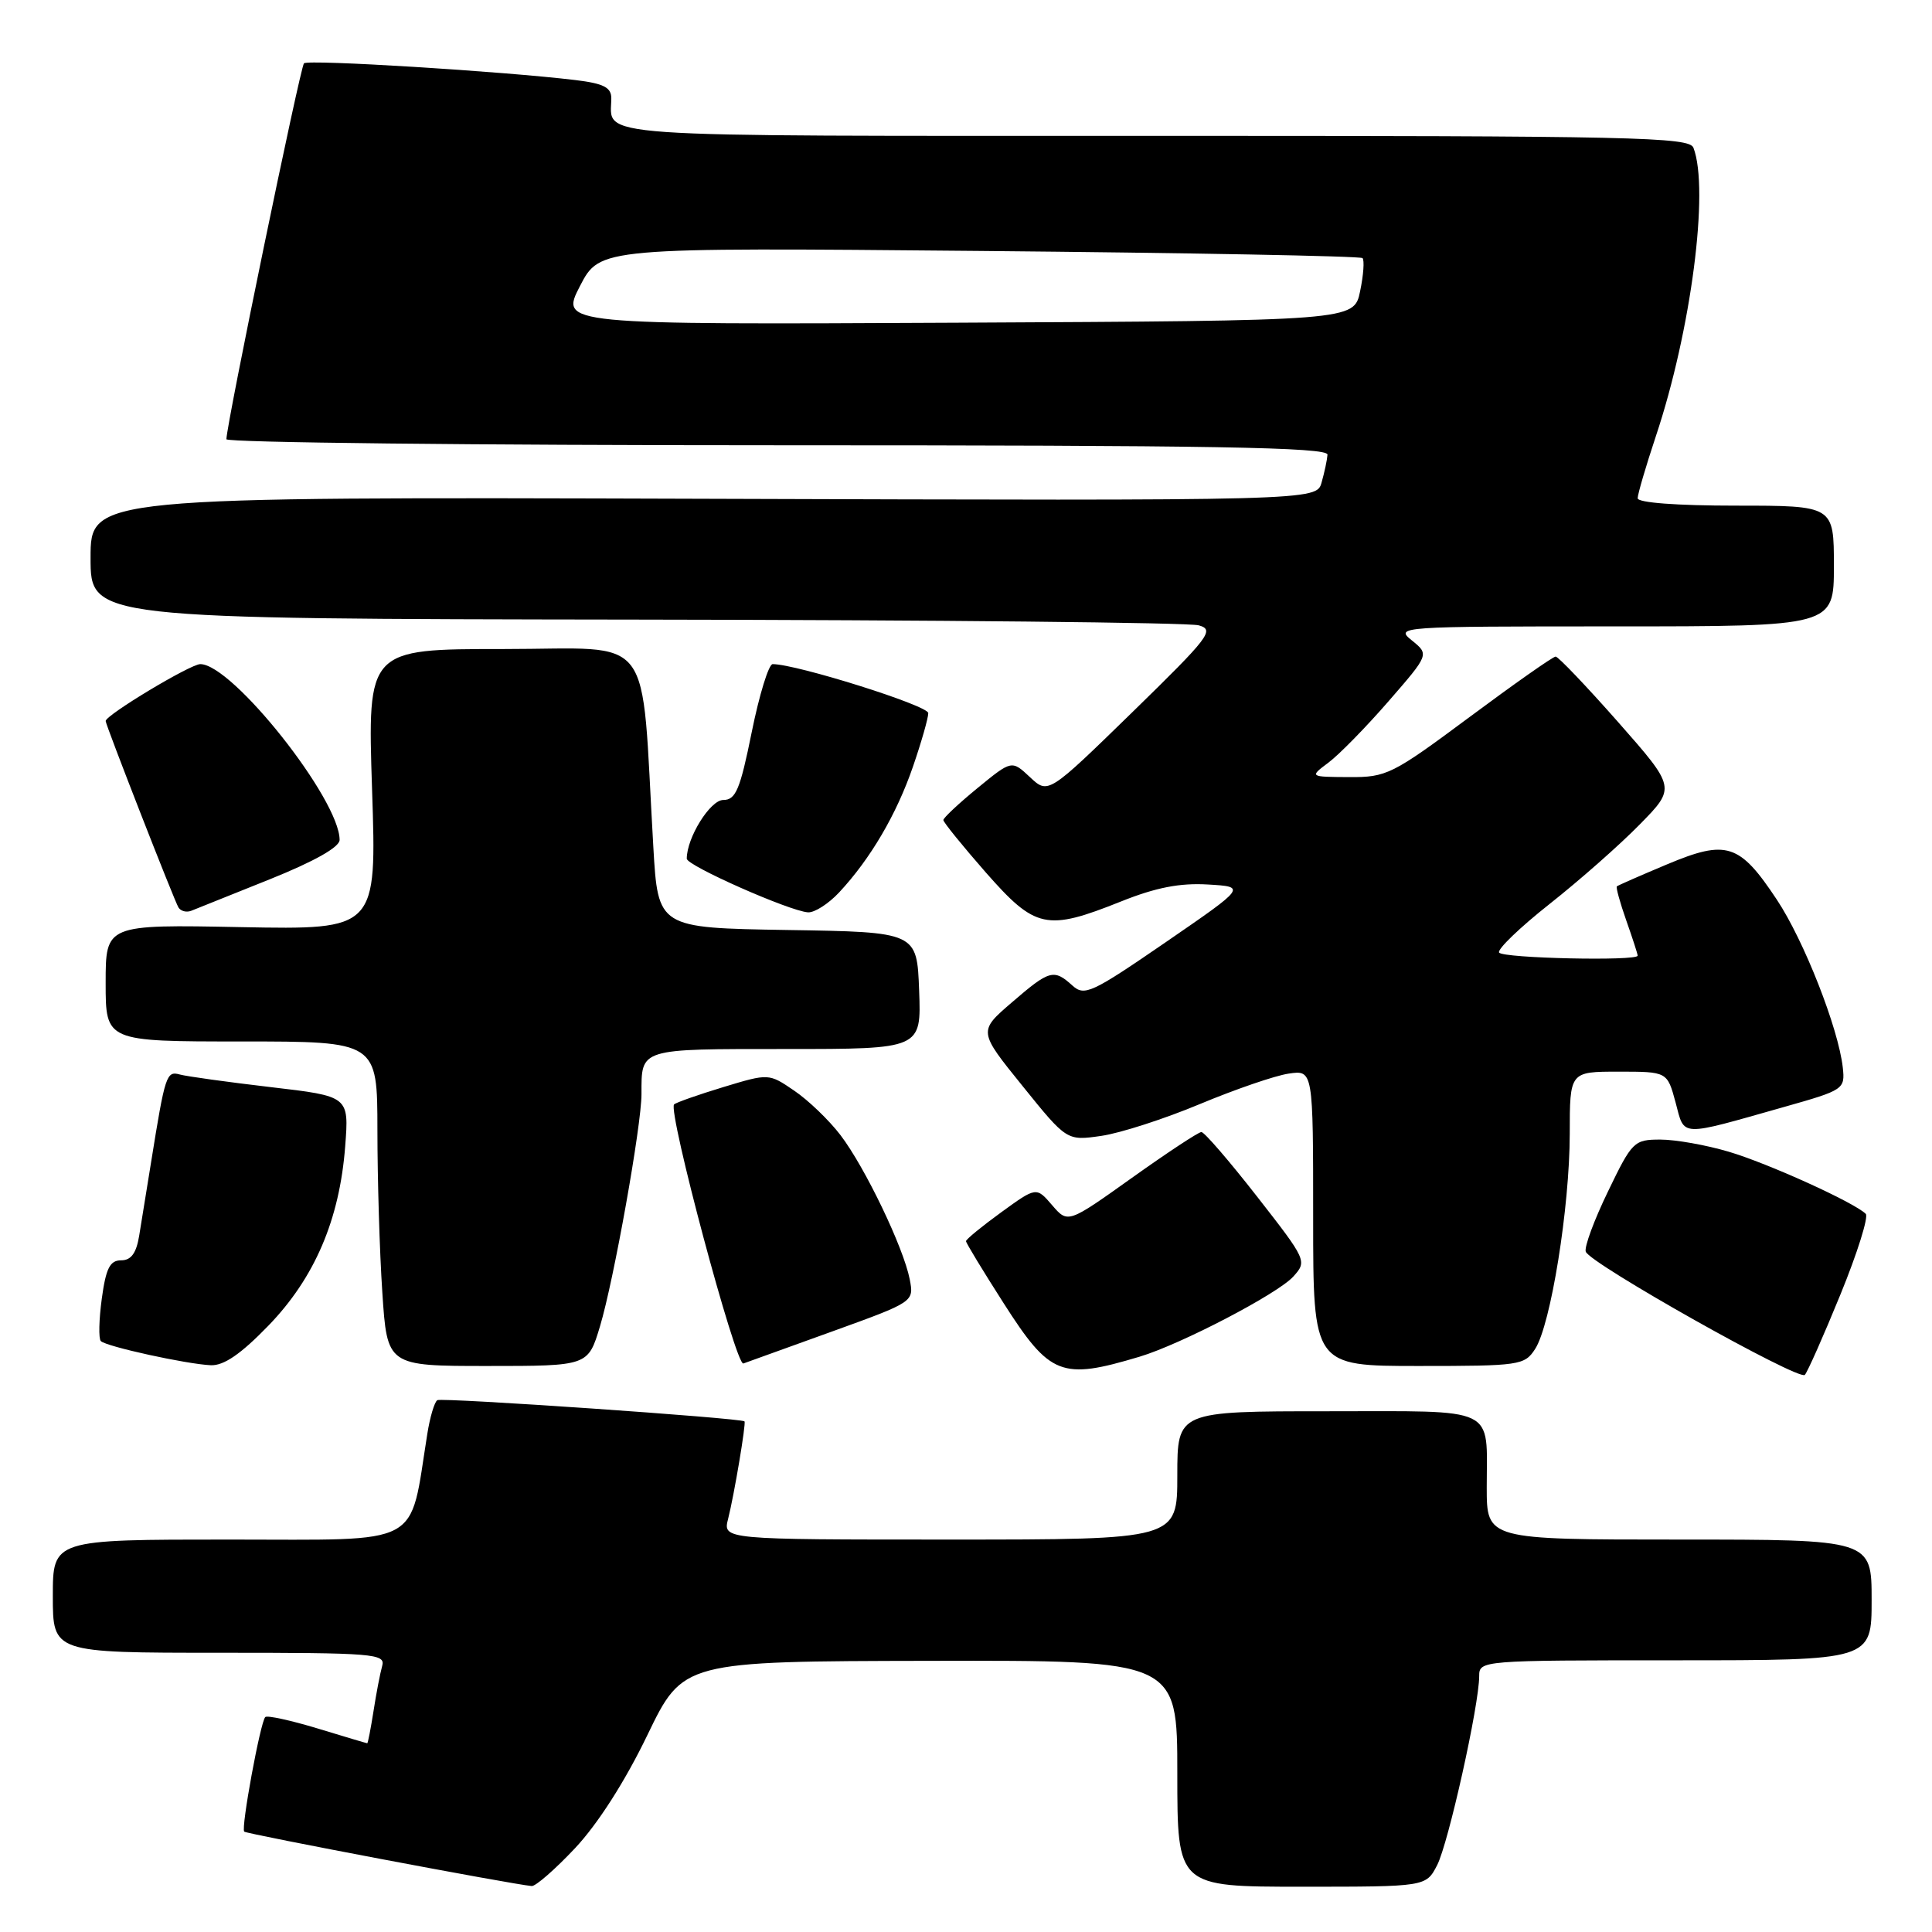 <?xml version="1.0" encoding="UTF-8" standalone="no"?>
<!DOCTYPE svg PUBLIC "-//W3C//DTD SVG 1.1//EN" "http://www.w3.org/Graphics/SVG/1.1/DTD/svg11.dtd" >
<svg xmlns="http://www.w3.org/2000/svg" xmlns:xlink="http://www.w3.org/1999/xlink" version="1.1" viewBox="0 0 256 256">
 <g >
 <path fill="currentColor"
d=" M 76.22 244.87 C 79.21 241.68 82.83 236.03 85.77 229.93 C 90.50 220.13 90.50 220.13 123.25 220.07 C 156.00 220.00 156.00 220.00 156.00 235.00 C 156.00 250.00 156.00 250.00 172.47 250.00 C 188.95 250.00 188.95 250.00 190.43 247.14 C 191.92 244.24 196.00 225.93 196.00 222.09 C 196.00 220.02 196.28 220.00 222.00 220.00 C 248.00 220.00 248.00 220.00 248.00 212.00 C 248.00 204.00 248.00 204.00 222.50 204.00 C 197.00 204.00 197.00 204.00 197.00 197.08 C 197.00 186.20 198.68 187.00 175.89 187.00 C 156.00 187.00 156.00 187.00 156.00 195.50 C 156.00 204.00 156.00 204.00 125.89 204.00 C 95.78 204.00 95.78 204.00 96.48 201.25 C 97.27 198.14 98.88 188.59 98.65 188.34 C 98.25 187.90 58.55 185.16 57.95 185.53 C 57.57 185.76 56.97 187.78 56.62 190.00 C 54.19 205.16 56.37 204.00 30.42 204.00 C 7.00 204.00 7.00 204.00 7.00 211.50 C 7.00 219.00 7.00 219.00 29.07 219.00 C 49.61 219.00 51.10 219.12 50.64 220.75 C 50.37 221.71 49.85 224.41 49.49 226.75 C 49.12 229.09 48.75 231.00 48.66 230.99 C 48.57 230.99 45.60 230.10 42.05 229.02 C 38.51 227.95 35.40 227.27 35.15 227.52 C 34.50 228.17 31.91 242.24 32.36 242.70 C 32.69 243.02 67.78 249.67 70.45 249.91 C 70.97 249.96 73.57 247.69 76.22 244.87 Z  M 243.87 171.52 C 246.11 166.04 247.62 161.23 247.22 160.84 C 245.68 159.32 234.23 154.13 229.07 152.61 C 226.08 151.72 222.01 151.00 220.01 151.00 C 216.52 151.00 216.26 151.25 213.07 157.87 C 211.24 161.64 209.91 165.23 210.12 165.85 C 210.65 167.42 238.36 183.00 239.15 182.18 C 239.50 181.80 241.63 177.01 243.87 171.52 Z  M 151.00 179.77 C 156.47 178.13 169.30 171.44 171.37 169.15 C 173.21 167.11 173.15 166.98 166.56 158.54 C 162.89 153.84 159.58 150.00 159.19 150.00 C 158.81 150.00 154.67 152.73 150.00 156.06 C 141.50 162.12 141.50 162.12 139.41 159.69 C 137.32 157.26 137.32 157.26 132.66 160.64 C 130.10 162.50 128.00 164.22 128.00 164.46 C 128.00 164.70 130.25 168.40 133.00 172.70 C 139.14 182.30 140.62 182.88 151.00 179.77 Z  M 35.56 175.66 C 41.69 169.33 45.00 161.61 45.74 151.88 C 46.25 145.26 46.25 145.26 35.88 144.05 C 30.17 143.38 24.75 142.63 23.84 142.38 C 22.05 141.89 21.89 142.36 20.02 154.00 C 19.45 157.57 18.74 161.96 18.44 163.75 C 18.06 166.06 17.37 167.00 16.05 167.00 C 14.57 167.00 14.04 168.04 13.49 172.06 C 13.11 174.85 13.05 177.38 13.36 177.70 C 14.09 178.43 24.74 180.76 27.94 180.90 C 29.66 180.97 31.93 179.41 35.56 175.66 Z  M 79.50 175.75 C 81.33 169.68 85.00 149.13 85.00 144.98 C 85.00 138.87 84.58 139.00 104.15 139.00 C 122.08 139.00 122.08 139.00 121.79 131.25 C 121.50 123.50 121.50 123.50 104.34 123.23 C 87.19 122.95 87.19 122.95 86.57 112.23 C 84.88 83.16 87.03 86.00 66.74 86.00 C 48.69 86.00 48.69 86.00 49.30 104.60 C 49.92 123.19 49.92 123.19 31.96 122.85 C 14.00 122.50 14.00 122.50 14.00 130.25 C 14.00 138.00 14.00 138.00 32.00 138.00 C 50.00 138.00 50.00 138.00 50.01 149.75 C 50.01 156.21 50.30 165.89 50.66 171.25 C 51.30 181.00 51.30 181.00 64.61 181.00 C 77.92 181.00 77.92 181.00 79.50 175.75 Z  M 110.31 176.41 C 121.12 172.50 121.12 172.50 120.54 169.50 C 119.71 165.28 114.63 154.69 111.37 150.41 C 109.86 148.43 107.10 145.78 105.24 144.52 C 101.87 142.22 101.87 142.22 95.83 144.05 C 92.50 145.06 89.58 146.09 89.32 146.34 C 88.46 147.21 97.50 181.02 98.50 180.67 C 99.05 180.48 104.36 178.56 110.31 176.41 Z  M 203.41 178.75 C 205.49 175.55 207.99 159.96 208.00 150.25 C 208.00 142.00 208.00 142.00 214.46 142.00 C 220.92 142.00 220.92 142.00 222.02 146.07 C 223.26 150.70 222.33 150.66 236.50 146.65 C 244.32 144.44 244.49 144.32 244.18 141.46 C 243.60 136.25 239.04 124.63 235.44 119.21 C 230.50 111.76 228.80 111.22 220.92 114.52 C 217.39 116.00 214.38 117.32 214.24 117.45 C 214.10 117.58 214.66 119.61 215.49 121.97 C 216.32 124.32 217.00 126.42 217.00 126.63 C 217.00 127.37 199.11 126.98 198.64 126.22 C 198.37 125.80 201.38 122.90 205.33 119.78 C 209.27 116.67 214.65 111.93 217.28 109.24 C 222.06 104.37 222.06 104.37 214.41 95.68 C 210.20 90.91 206.47 87.00 206.13 87.00 C 205.78 87.00 200.66 90.60 194.74 95.00 C 184.46 102.64 183.74 103.00 178.74 102.97 C 173.50 102.94 173.50 102.94 176.04 101.04 C 177.43 100.00 181.01 96.35 183.98 92.93 C 189.38 86.72 189.38 86.72 187.08 84.86 C 184.82 83.04 185.34 83.00 213.89 83.00 C 243.00 83.00 243.00 83.00 243.00 75.00 C 243.00 67.00 243.00 67.00 230.00 67.00 C 222.19 67.00 217.00 66.61 217.00 66.02 C 217.00 65.48 218.09 61.77 219.42 57.77 C 224.08 43.81 226.51 25.10 224.39 19.58 C 223.85 18.16 216.63 18.00 153.00 18.00 C 76.42 18.00 81.00 18.32 81.00 13.01 C 81.00 11.58 79.97 11.06 76.25 10.61 C 66.64 9.45 40.82 7.85 40.28 8.39 C 39.78 8.88 30.00 56.29 30.00 58.20 C 30.00 58.64 62.85 59.00 103.00 59.00 C 160.79 59.00 175.98 59.26 175.90 60.25 C 175.85 60.94 175.50 62.59 175.12 63.92 C 174.45 66.35 174.45 66.35 93.22 66.09 C 12.00 65.84 12.00 65.84 12.00 73.92 C 12.00 82.00 12.00 82.00 84.25 82.10 C 123.99 82.15 157.55 82.49 158.84 82.86 C 160.99 83.46 160.27 84.39 150.03 94.38 C 138.89 105.24 138.89 105.24 136.48 102.98 C 134.06 100.71 134.06 100.71 129.53 104.42 C 127.04 106.46 125.00 108.37 125.00 108.66 C 125.00 108.95 127.53 112.07 130.62 115.60 C 137.20 123.08 138.66 123.40 148.54 119.45 C 153.15 117.60 156.35 116.98 160.04 117.20 C 165.15 117.50 165.15 117.50 154.49 124.83 C 144.63 131.60 143.70 132.04 142.09 130.58 C 139.64 128.36 139.06 128.52 134.07 132.83 C 129.63 136.65 129.63 136.65 135.50 143.91 C 141.36 151.17 141.36 151.17 145.93 150.51 C 148.44 150.15 154.32 148.25 159.00 146.29 C 163.68 144.34 168.96 142.52 170.75 142.26 C 174.00 141.78 174.00 141.78 174.00 161.39 C 174.00 181.00 174.00 181.00 187.98 181.00 C 201.37 181.00 202.01 180.91 203.41 178.75 Z  M 35.75 116.51 C 41.67 114.13 45.00 112.25 45.00 111.29 C 45.00 105.93 30.79 88.00 26.54 88.00 C 25.22 88.00 14.00 94.75 14.00 95.54 C 14.00 96.05 23.11 119.38 23.65 120.25 C 23.96 120.74 24.72 120.93 25.35 120.68 C 25.98 120.43 30.66 118.55 35.75 116.51 Z  M 111.19 118.25 C 115.34 113.80 118.80 107.90 120.97 101.59 C 122.09 98.34 123.00 95.15 123.00 94.49 C 123.00 93.49 105.55 88.00 102.38 88.00 C 101.86 88.00 100.61 92.05 99.61 97.00 C 98.07 104.63 97.49 106.00 95.84 106.00 C 94.11 106.00 91.00 110.99 91.00 113.78 C 91.00 114.70 104.57 120.71 107.06 120.89 C 107.92 120.95 109.78 119.76 111.19 118.25 Z  M 76.85 37.90 C 79.50 32.79 79.50 32.79 129.77 33.25 C 157.42 33.50 180.26 33.93 180.54 34.20 C 180.81 34.47 180.67 36.45 180.22 38.60 C 179.41 42.50 179.41 42.50 126.81 42.76 C 74.21 43.02 74.21 43.02 76.85 37.90 Z "/>
</g>
</svg>